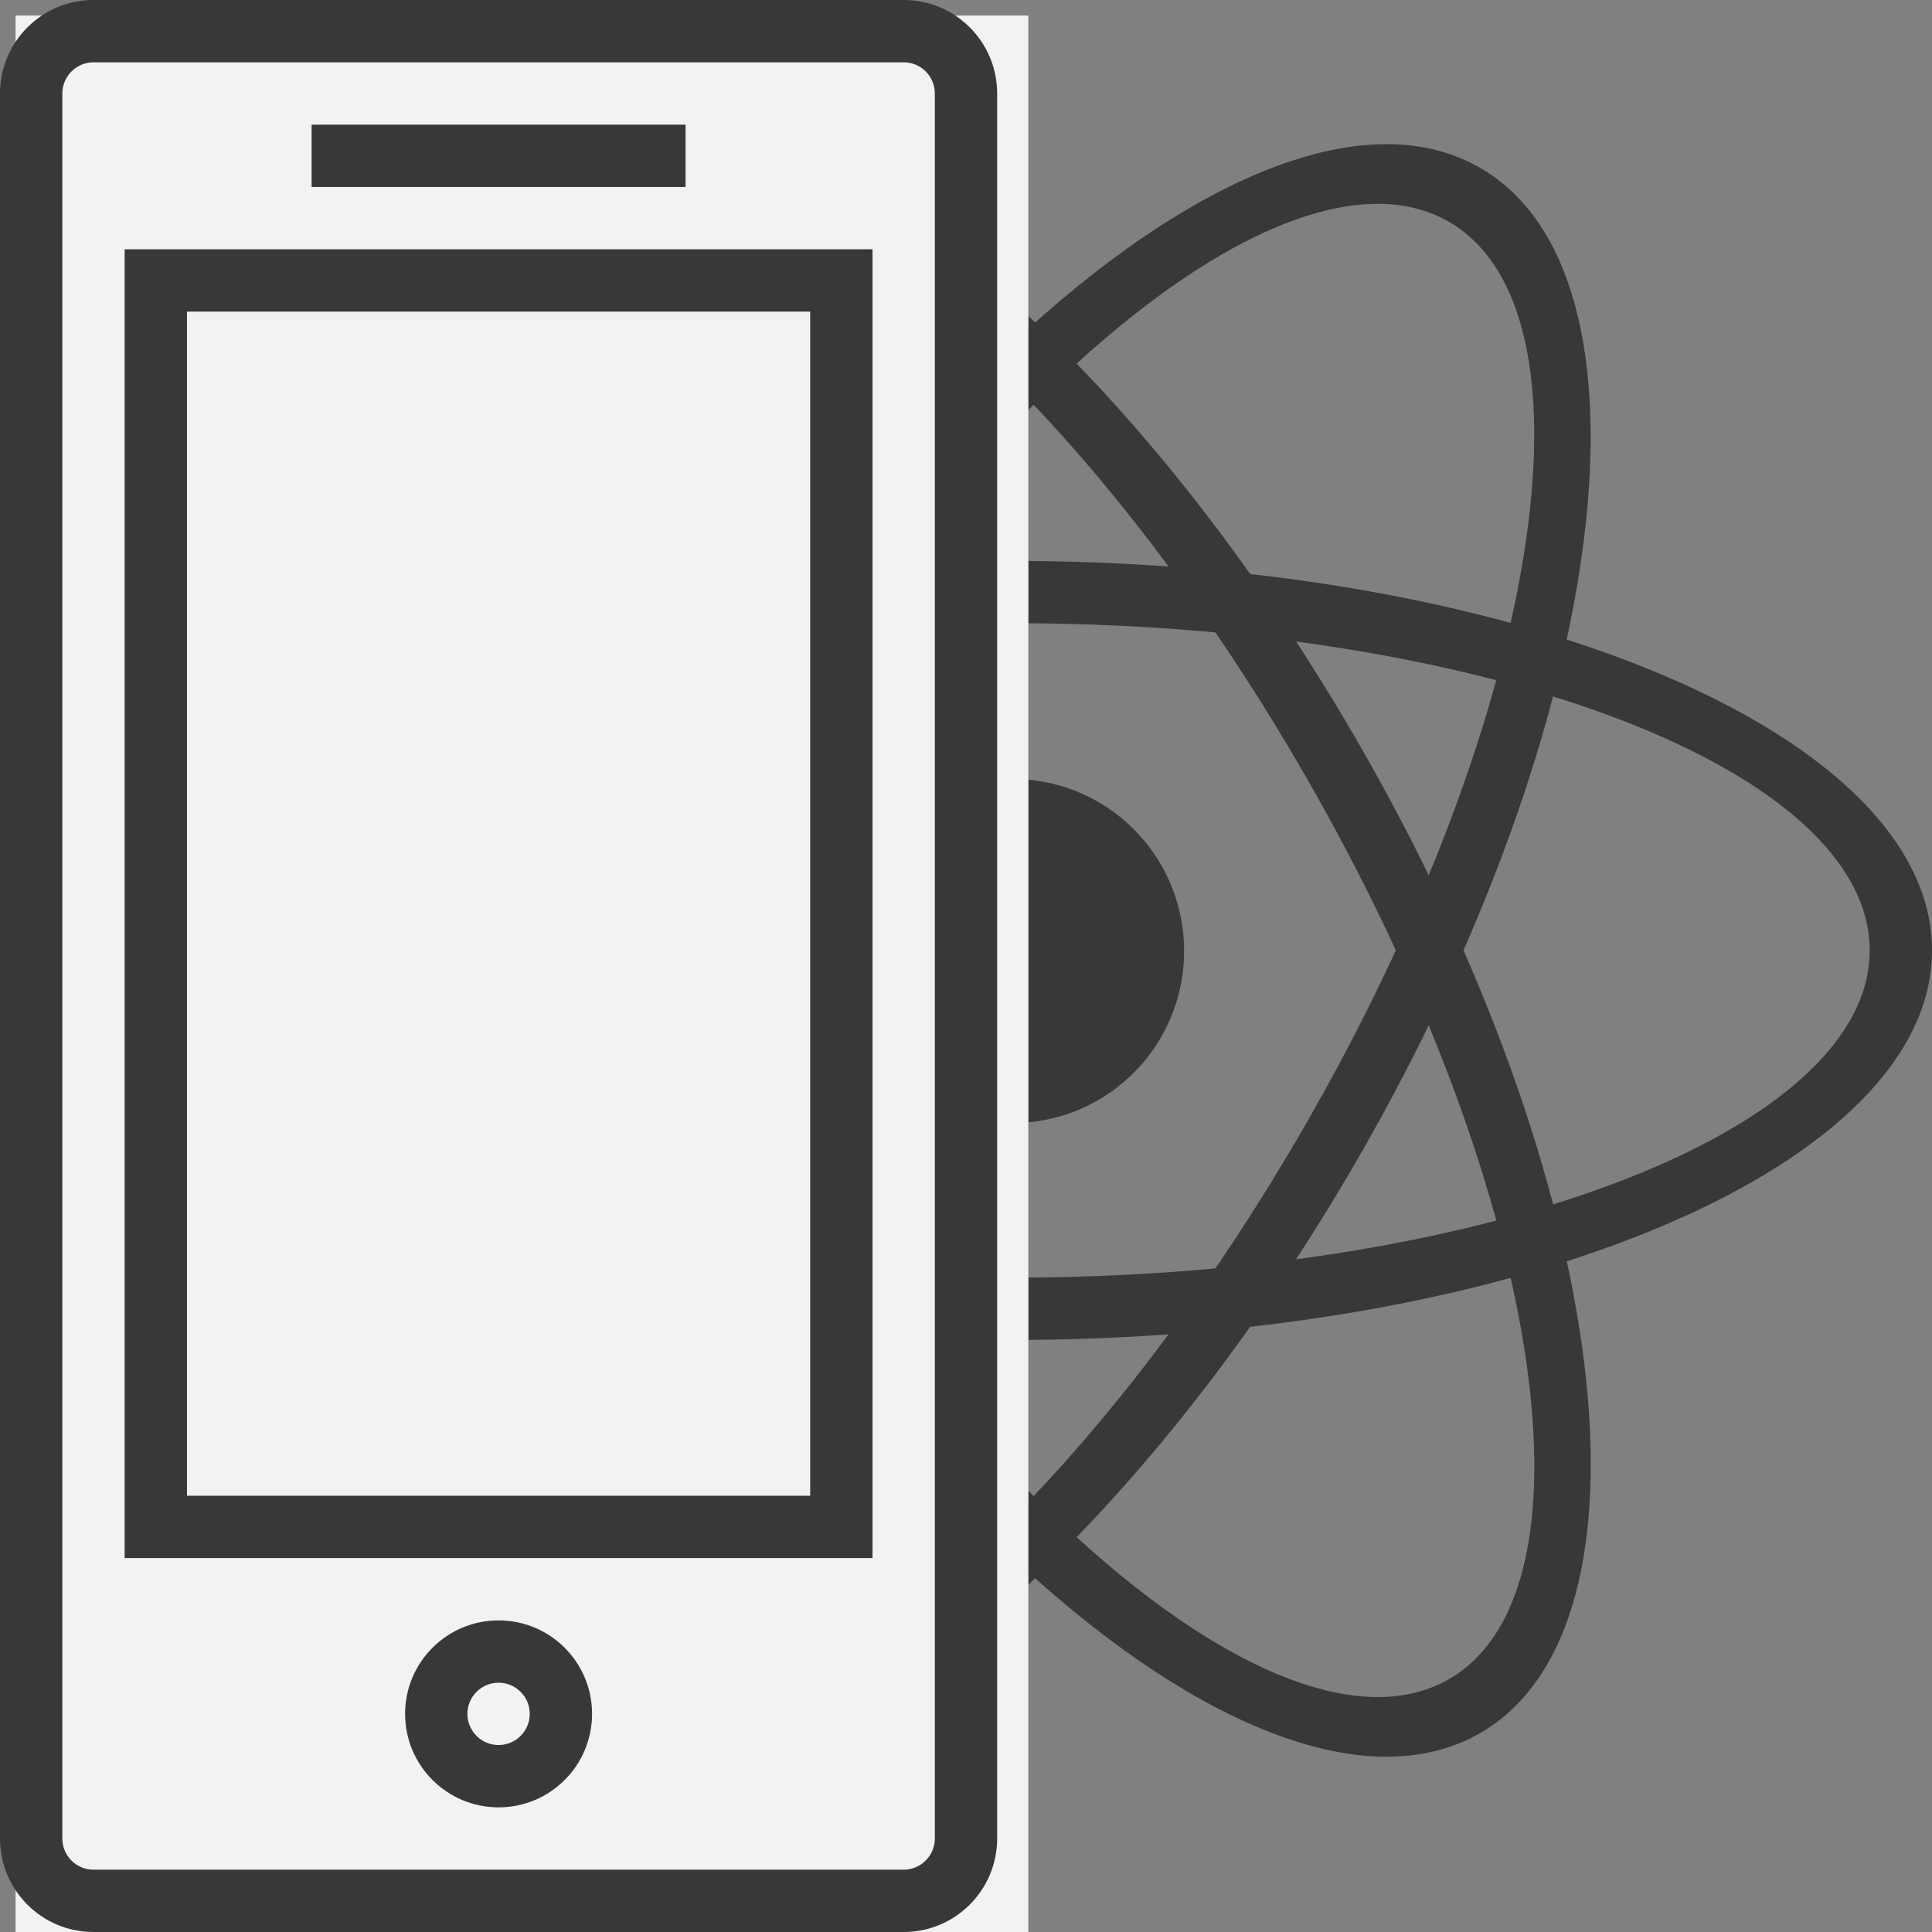 <?xml version="1.0" encoding="UTF-8" standalone="no"?>
<svg width="124px" height="124px" viewBox="0 0 124 124" version="1.1" xmlns="http://www.w3.org/2000/svg" xmlns:xlink="http://www.w3.org/1999/xlink">
    <rect x="0" y="0" width="124" height="124" fill="#808080" stroke="none"/>
    <!-- Generator: Sketch 39.1 (31720) - http://www.bohemiancoding.com/sketch -->
    <title>icon-react-native</title>
    <desc>Created with Sketch.</desc>
    <defs></defs>
    <g id="Page-1" stroke="none" stroke-width="1" fill="none" fill-rule="evenodd">
        <g id="images-for-export" transform="translate(-4310, -2375)">
            <g id="icon-react-native" transform="translate(4310, 2375)">
                <g id="Group-12" transform="translate(6, 36)"></g>
                <path d="M66,85.996 C98.124,85.77 124,74.666 124,61 C124,47.334 98.124,36.23 66,36.004 L66,40.003 C95.914,40.207 120,49.53 120,61 C120,72.47 95.914,81.793 66,81.997 L66,85.996 Z" id="Combined-Shape" fill="#36383A"></path>
                <path d="M97.057,92.062 C111.301,87.498 120.504,80.259 120.504,72.109 C120.504,58.302 94.089,47.109 61.504,47.109 C48.728,47.109 36.901,48.83 27.242,51.754 L31.856,54.418 C40.412,52.324 50.586,51.109 61.504,51.109 C91.88,51.109 116.504,60.511 116.504,72.109 C116.504,79.312 107.007,85.668 92.534,89.45 L97.057,92.062 Z" id="Combined-Shape" fill="#36383A" transform="translate(73.873, 69.586) rotate(-300) translate(-73.873, -69.586) "></path>
                <path d="M97.058,29.94 C111.297,34.504 120.497,41.742 120.497,49.89 C120.497,63.697 94.082,74.89 61.497,74.89 C48.725,74.89 36.9,73.17 27.243,70.248 L31.858,67.583 C40.412,69.676 50.583,70.89 61.497,70.89 C91.873,70.89 116.497,61.488 116.497,49.89 C116.497,42.689 107.004,36.334 92.535,32.551 L97.058,29.94 Z" id="Combined-Shape" fill="#36383A" transform="translate(73.87, 52.415) rotate(-60) translate(-73.87, -52.415) "></path>
                <path d="M66,72.03 C71.606,71.523 76,66.795 76,61.038 C76,55.28 71.606,50.552 66,50.045 L66,72.03 Z" id="Combined-Shape" fill="#36383A"></path>
                <rect id="Rectangle-29" fill="#F2F2F2" x="1" y="1" width="65" height="123"></rect>
                <path d="M0,6.002 C0,2.687 2.689,0 5.992,0 L58.008,0 C61.317,0 64,2.691 64,6.002 L64,117.998 C64,121.313 61.311,124 58.008,124 L5.992,124 C2.683,124 0,121.309 0,117.998 L0,6.002 Z M4,6.001 C4,4.896 4.902,4 5.993,4 L58.007,4 C59.108,4 60,4.9 60,6.001 L60,117.999 C60,119.104 59.098,120 58.007,120 L5.993,120 C4.892,120 4,119.1 4,117.999 L4,6.001 Z" id="Combined-Shape" fill="#36383A"></path>
                <path d="M8,16 L56,16 L56,100 L8,100 L8,16 Z M12,20 L52,20 L52,96 L12,96 L12,20 Z" id="Combined-Shape" fill="#36383A"></path>
                <rect id="Rectangle-10" fill="#36383A" x="20" y="8" width="24" height="4"></rect>
                <path d="M32,116 C35.314,116 38,113.314 38,110 C38,106.686 35.314,104 32,104 C28.686,104 26,106.686 26,110 C26,113.314 28.686,116 32,116 Z M32,112 C33.105,112 34,111.105 34,110 C34,108.895 33.105,108 32,108 C30.895,108 30,108.895 30,110 C30,111.105 30.895,112 32,112 Z" id="Combined-Shape" fill="#36383A"></path>
            </g>
        </g>
    </g>
</svg>